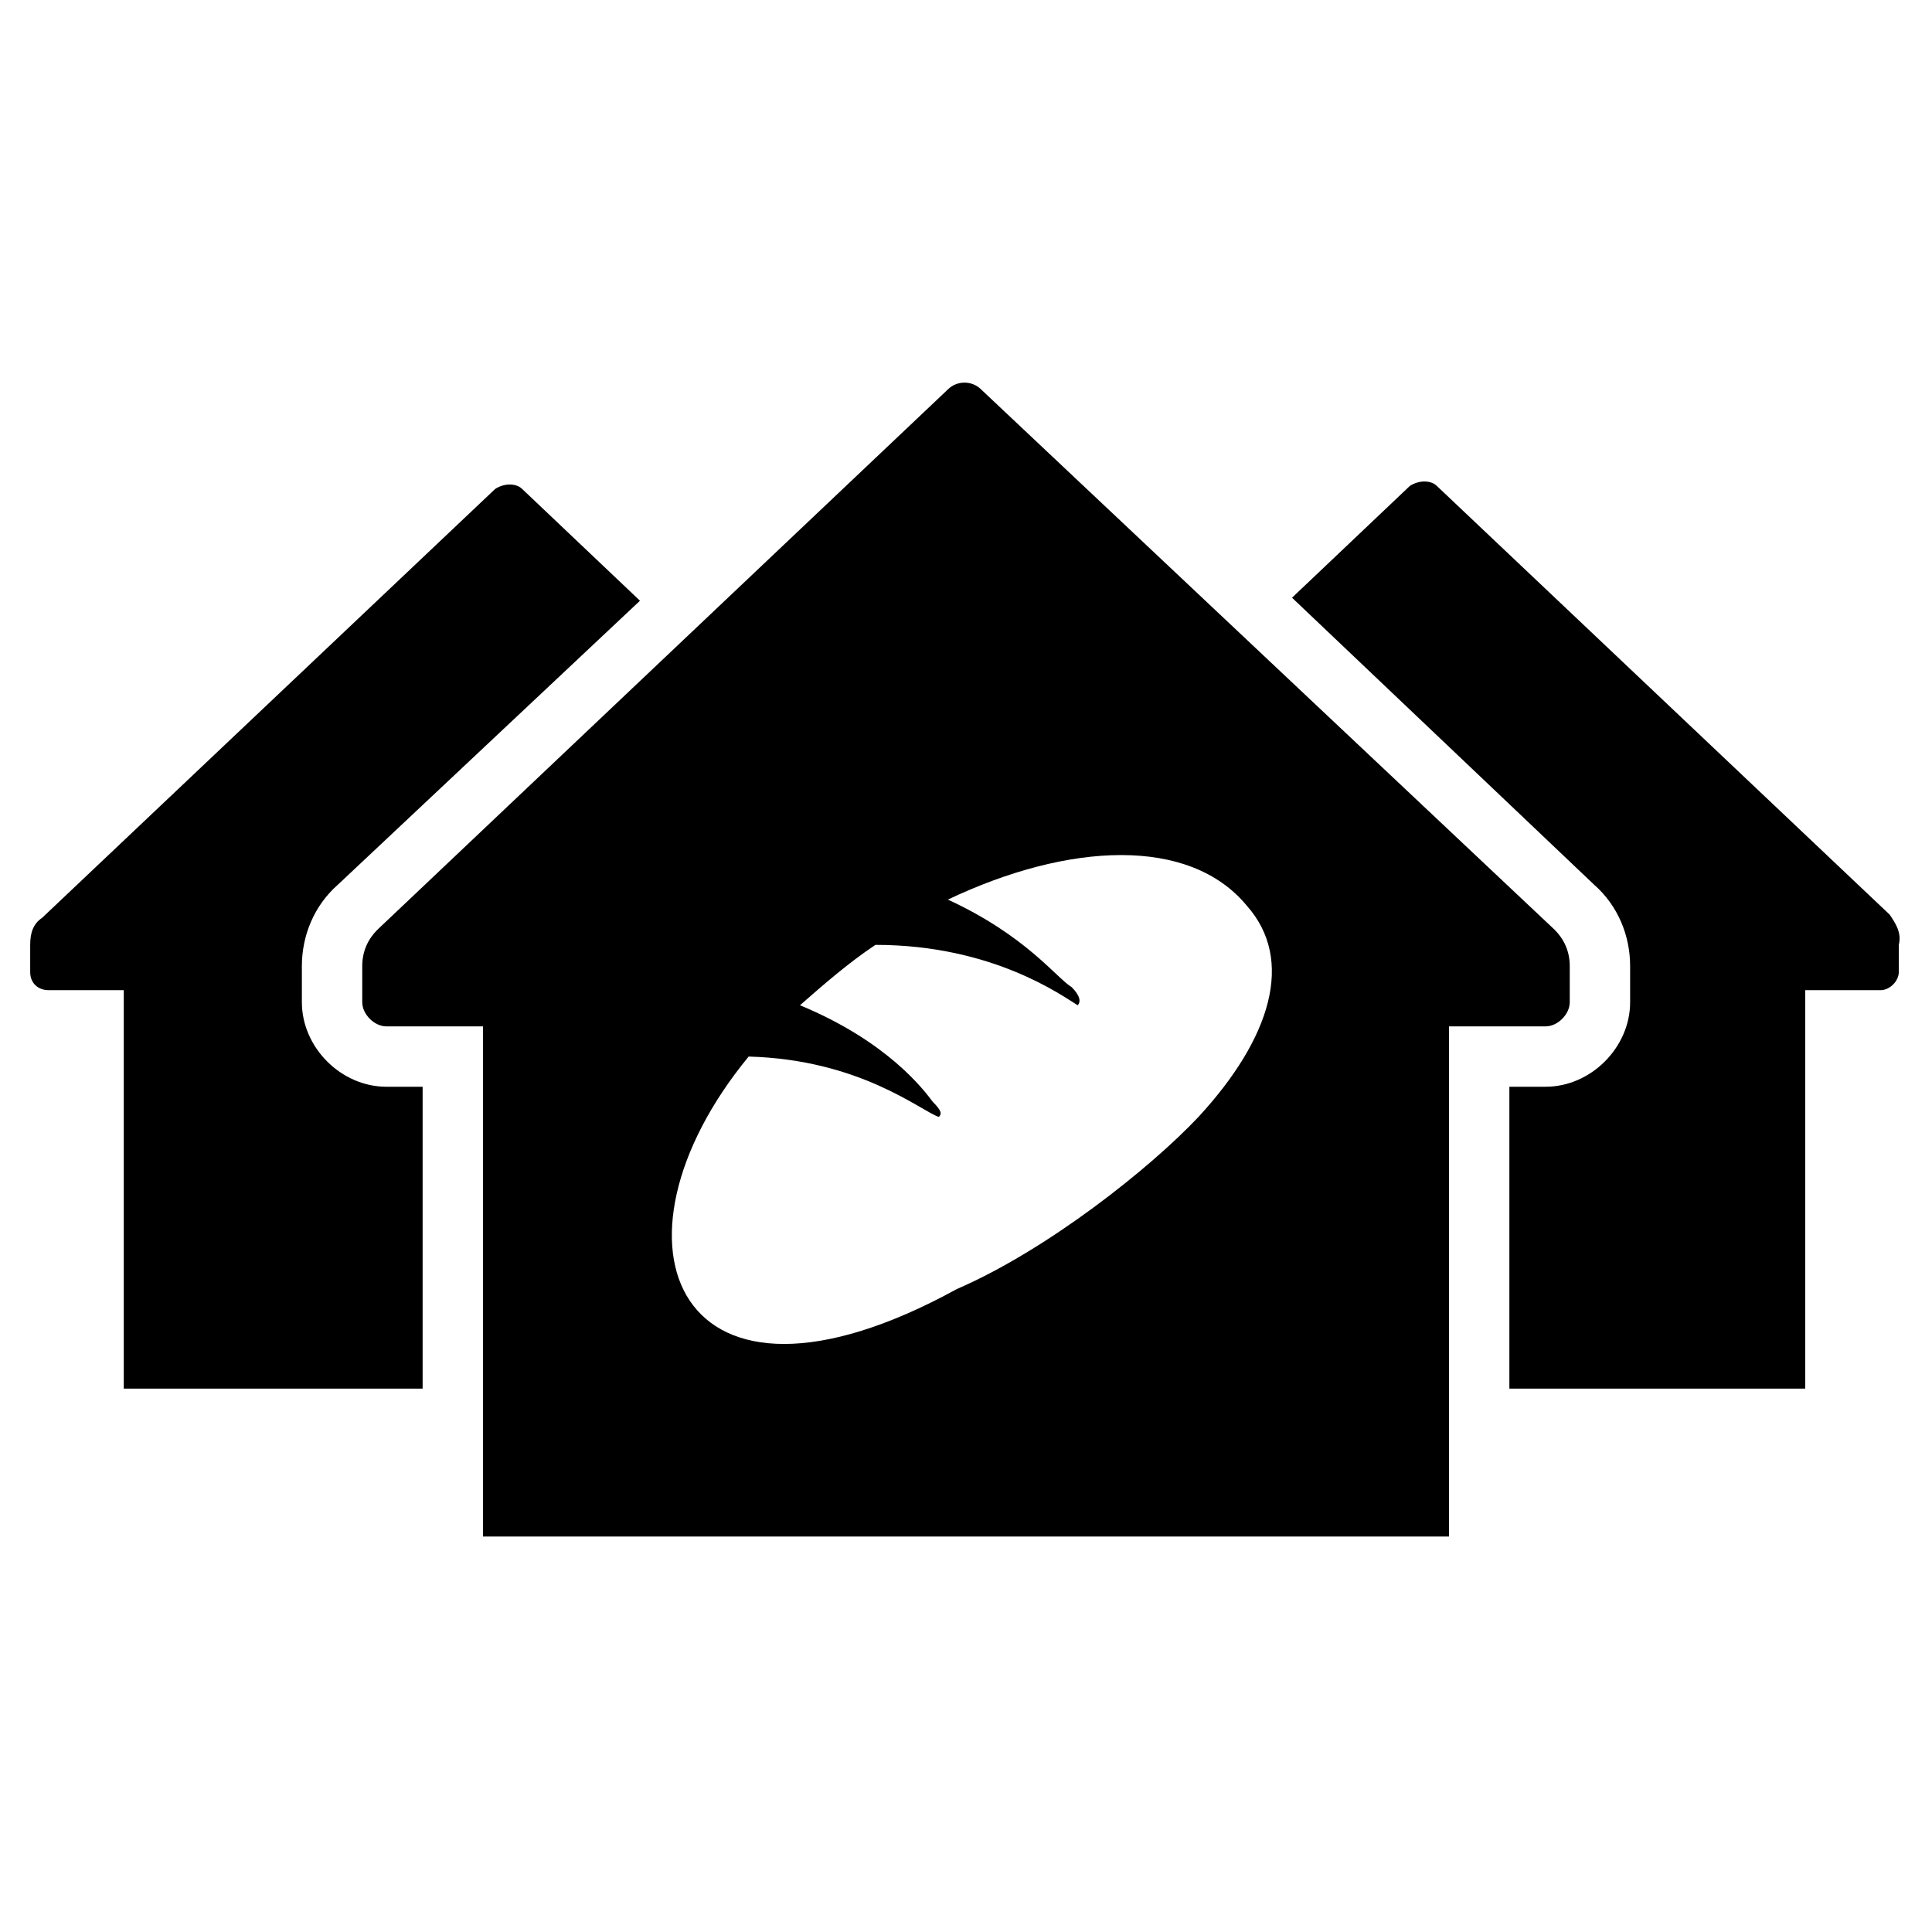 <?xml version="1.0" encoding="utf-8"?>
<!-- Generator: Adobe Illustrator 22.1.0, SVG Export Plug-In . SVG Version: 6.00 Build 0)  -->
<!DOCTYPE svg PUBLIC "-//W3C//DTD SVG 1.1//EN" "http://www.w3.org/Graphics/SVG/1.1/DTD/svg11.dtd">
<svg version="1.1" xmlns="http://www.w3.org/2000/svg" xmlns:xlink="http://www.w3.org/1999/xlink" x="0px" y="0px" width="64px"
	 height="64px" viewBox="0 0 64 64" style="enable-background:new 0 0 64 64;" xml:space="preserve">
<style type="text/css">
	.st0{fill:none;}
</style>
<g id="Box">
	<rect class="st0" width="64" height="64"/>
</g>
<g id="Icon">
	<g>
		<g>
			<path d="M10,33.2V32c0-1,0.4-2,1.2-2.7l10-9.4l-3.9-3.7c-0.2-0.2-0.6-0.2-0.9,0l-15,14.2C1.1,30.6,1,30.9,1,31.3v0.9
				c0,0.4,0.3,0.6,0.6,0.6h2.5V46H14V36h-1.2C11.3,36,10,34.7,10,33.2z M62.6,30.3l-15-14.2c-0.2-0.2-0.6-0.2-0.9,0l-3.9,3.7l10,9.5
				C53.6,30,54,31,54,32v1.2c0,1.5-1.3,2.8-2.8,2.8H50v10h9.8V32.8h2.5c0.3,0,0.6-0.3,0.6-0.6v-0.9C63,30.9,62.8,30.6,62.6,30.3z
				 M52,33.2V32c0-0.5-0.2-0.9-0.5-1.2L32.5,12.9c-0.3-0.3-0.8-0.3-1.1,0L12.5,30.8C12.2,31.1,12,31.5,12,32v1.2
				c0,0.4,0.4,0.8,0.8,0.8H16v16.9h32V34h3.2C51.6,34,52,33.6,52,33.2z M39.7,37c-1.6,1.7-5,4.4-8,5.7c-9.3,5.1-12-1.5-6.9-7.7
				c3.7,0.1,5.7,1.8,6.3,2c0.1-0.1,0.1-0.2-0.2-0.5c-0.3-0.4-1.5-2-4.4-3.2c0.8-0.7,1.6-1.4,2.5-2c3.9,0,6.2,1.7,6.7,2
				c0.1-0.1,0.1-0.3-0.2-0.6C35,32.4,34,31,31.4,29.8c4-1.9,8-2.1,9.9,0.2C42.9,31.8,42.1,34.4,39.7,37z"/>
		</g>
	</g>
</g>
</svg>
